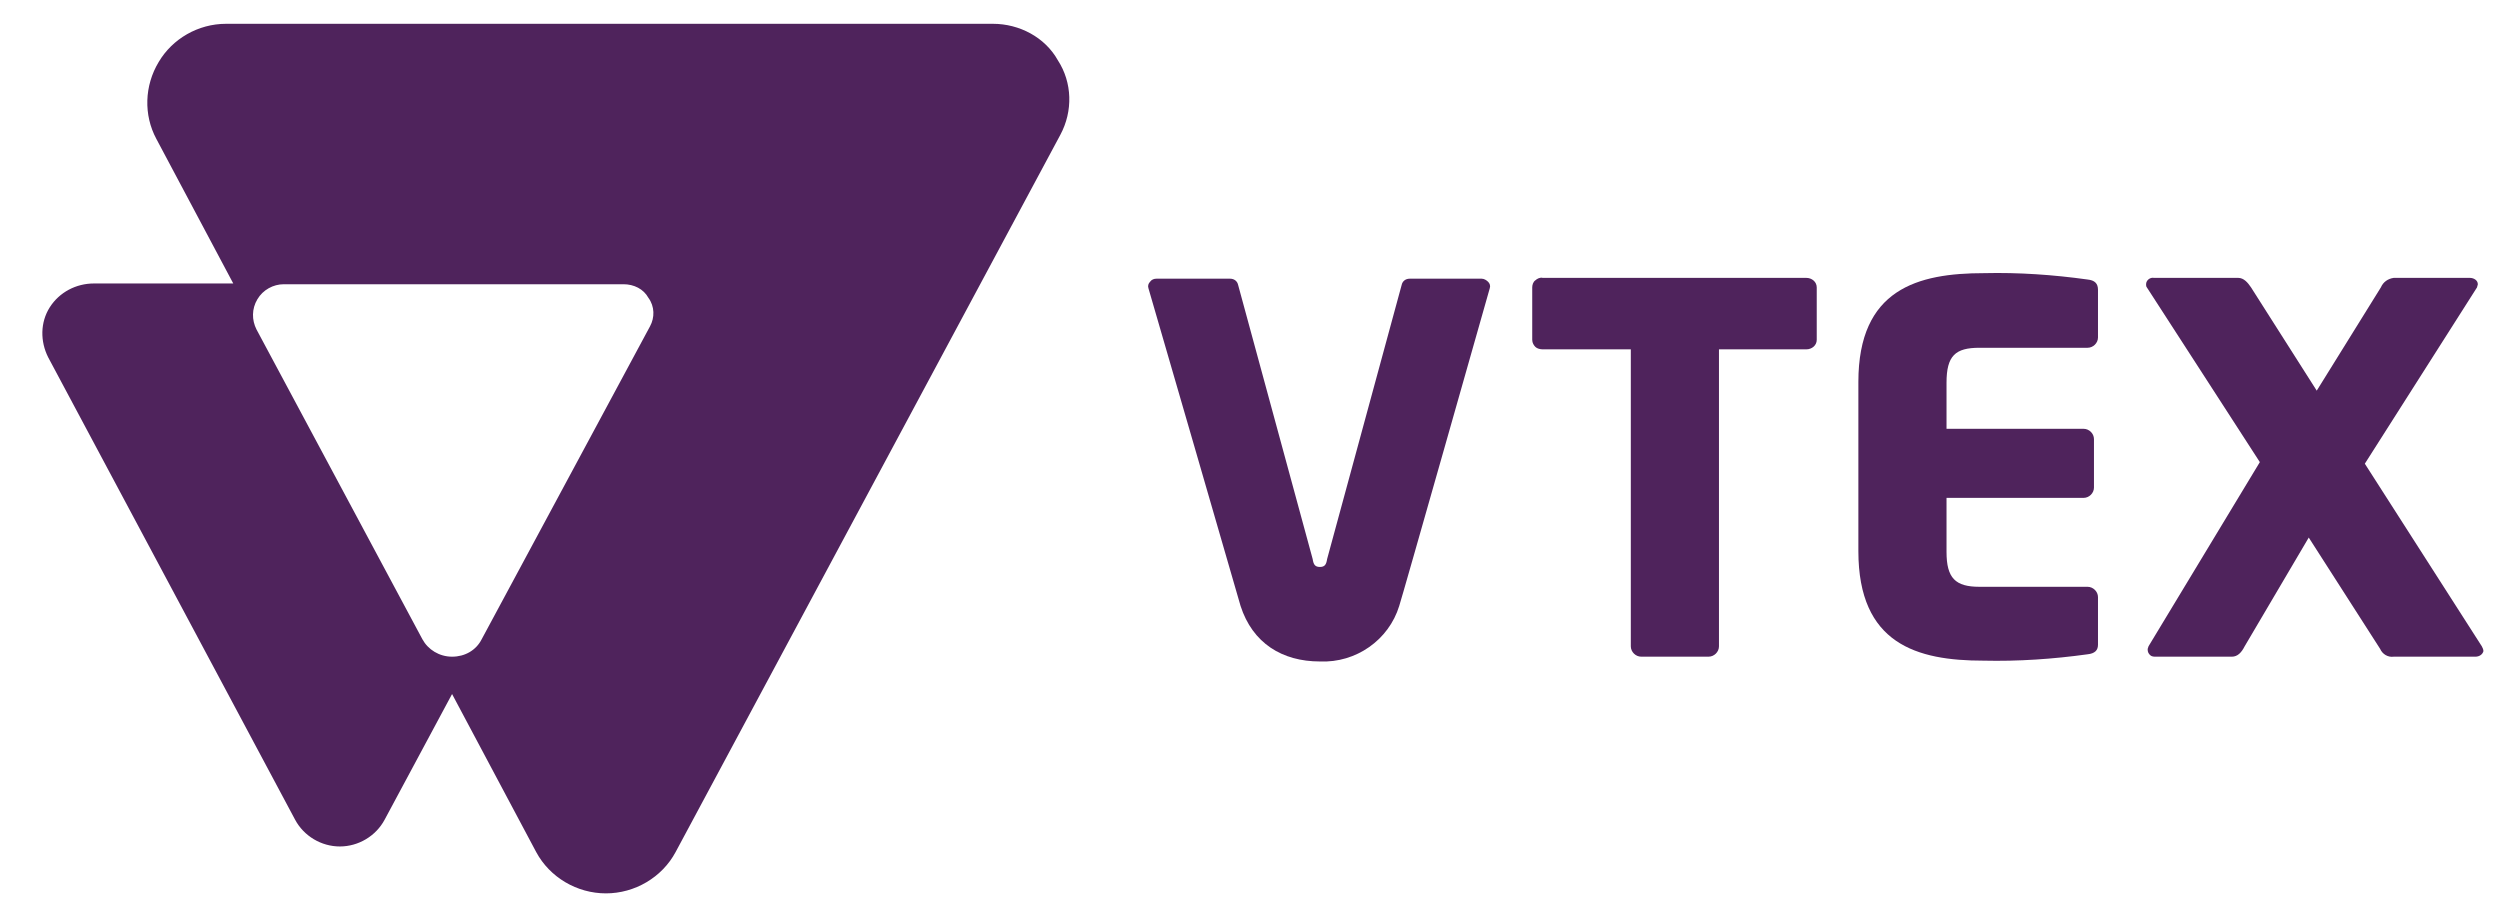 <svg width="46" height="17" viewBox="0 0 46 17" fill="none" xmlns="http://www.w3.org/2000/svg">
<path d="M33.236 6.428H31.629V11.893C31.629 11.995 31.541 12.083 31.437 12.083H30.199C30.096 12.083 30.007 11.995 30.007 11.893V6.428H28.385C28.341 6.428 28.282 6.414 28.252 6.384C28.223 6.355 28.193 6.311 28.193 6.253V5.289C28.193 5.245 28.208 5.186 28.252 5.157C28.282 5.128 28.341 5.099 28.385 5.113H33.236C33.339 5.113 33.428 5.186 33.428 5.289V6.253C33.428 6.355 33.339 6.428 33.236 6.428Z" fill="#4F235C"/>
<path d="M38.411 12.039C37.777 12.127 37.129 12.171 36.495 12.156C35.271 12.156 34.194 11.85 34.194 10.14V7.028C34.194 5.318 35.285 5.026 36.509 5.026C37.143 5.011 37.777 5.055 38.411 5.143C38.544 5.157 38.603 5.216 38.603 5.333V6.209C38.603 6.312 38.514 6.399 38.411 6.399H36.421C35.978 6.399 35.816 6.545 35.816 7.042V7.89H38.338C38.441 7.89 38.529 7.977 38.529 8.08V8.971C38.529 9.073 38.441 9.161 38.338 9.161H35.816V10.155C35.816 10.637 35.978 10.797 36.421 10.797H38.411C38.514 10.797 38.603 10.885 38.603 10.987V11.864C38.603 11.966 38.544 12.025 38.411 12.039Z" fill="#4F235C"/>
<path d="M45.548 12.083H44.044C43.941 12.098 43.837 12.039 43.793 11.937L42.481 9.891L41.301 11.893C41.242 12.01 41.169 12.083 41.066 12.083H39.665C39.635 12.083 39.591 12.083 39.562 12.054C39.532 12.024 39.517 11.995 39.517 11.951C39.517 11.922 39.532 11.908 39.532 11.893L41.581 8.503L39.502 5.288C39.488 5.274 39.488 5.245 39.488 5.23C39.488 5.157 39.562 5.098 39.635 5.113H41.183C41.287 5.113 41.36 5.201 41.419 5.288L42.628 7.188L43.808 5.288C43.852 5.186 43.941 5.128 44.044 5.113H45.445C45.518 5.113 45.592 5.157 45.592 5.23C45.592 5.245 45.577 5.274 45.577 5.288L43.513 8.532L45.666 11.893C45.681 11.922 45.695 11.951 45.695 11.981C45.681 12.039 45.622 12.083 45.548 12.083Z" fill="#4F235C"/>
<path d="M25.937 5.128C25.864 5.128 25.805 5.172 25.79 5.245L24.419 10.286C24.404 10.388 24.375 10.432 24.286 10.432C24.198 10.432 24.168 10.388 24.153 10.286L22.782 5.245C22.767 5.172 22.708 5.128 22.635 5.128H21.278C21.234 5.128 21.19 5.143 21.16 5.186C21.131 5.216 21.116 5.259 21.131 5.303C21.131 5.303 22.812 11.09 22.826 11.148C23.047 11.835 23.593 12.171 24.286 12.171C24.95 12.2 25.554 11.776 25.746 11.148C25.775 11.075 27.412 5.303 27.412 5.303C27.427 5.259 27.412 5.216 27.382 5.186C27.353 5.157 27.309 5.128 27.264 5.128H25.937Z" fill="#4F235C"/>
<path d="M18.27 0.438H4.16C3.644 0.438 3.172 0.715 2.921 1.139C2.656 1.577 2.641 2.118 2.877 2.556L4.292 5.216H1.727C1.402 5.216 1.093 5.376 0.916 5.654C0.739 5.932 0.739 6.282 0.886 6.574L5.428 15.079C5.59 15.385 5.914 15.575 6.253 15.575C6.593 15.575 6.917 15.385 7.079 15.079L8.318 12.77L9.866 15.678C10.117 16.145 10.618 16.438 11.149 16.438C11.679 16.438 12.181 16.145 12.431 15.678L19.509 2.483C19.745 2.045 19.73 1.519 19.465 1.11C19.229 0.686 18.757 0.438 18.27 0.438ZM11.96 6.005L8.863 11.762C8.76 11.966 8.554 12.083 8.318 12.083C8.082 12.083 7.875 11.952 7.772 11.762L4.72 6.063C4.631 5.888 4.631 5.683 4.735 5.508C4.838 5.332 5.03 5.23 5.221 5.23H11.473C11.665 5.23 11.842 5.318 11.93 5.479C12.048 5.639 12.048 5.844 11.96 6.005Z" fill="#4F235C"/>
</svg>
